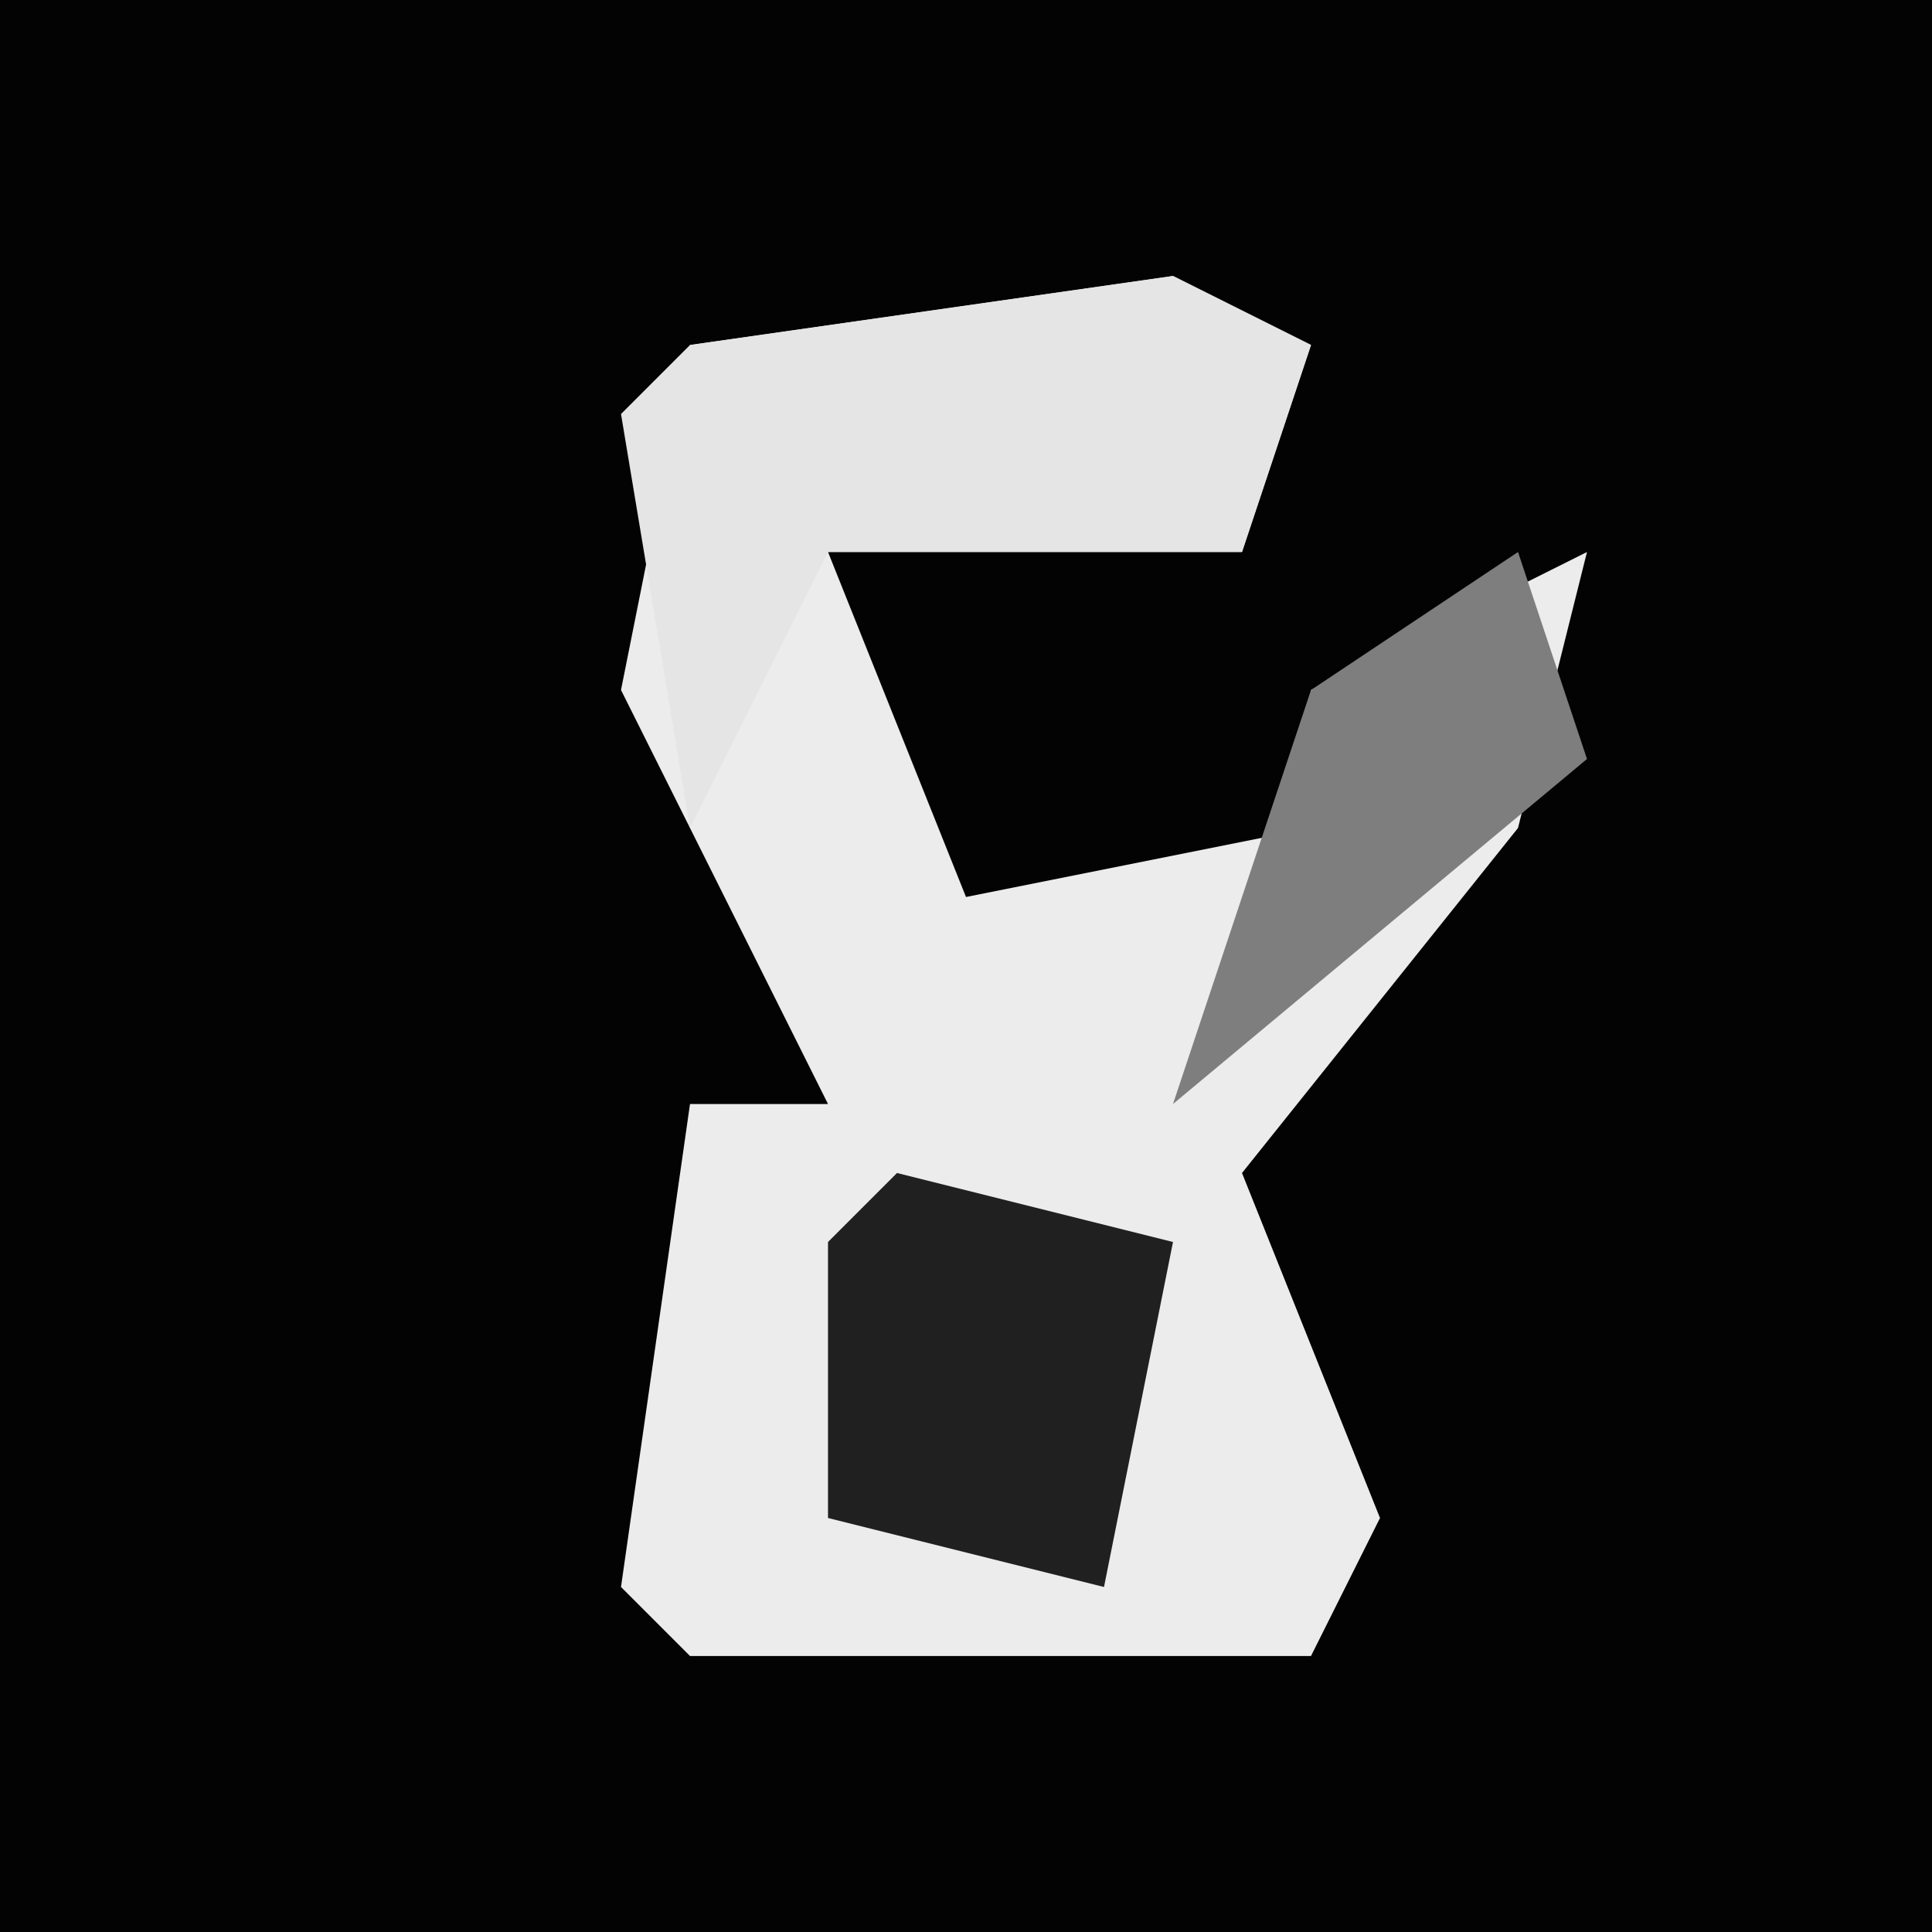 <?xml version="1.0" encoding="UTF-8"?>
<svg version="1.1" xmlns="http://www.w3.org/2000/svg" width="28" height="28">
<path d="M0,0 L28,0 L28,28 L0,28 Z " fill="#030303" transform="translate(0,0)"/>
<path d="M0,0 L2,1 L1,4 L-5,4 L-3,9 L2,8 L2,6 L6,4 L5,8 L1,13 L3,18 L2,20 L-7,20 L-8,19 L-7,12 L-5,12 L-8,6 L-7,1 Z " fill="#ECECEC" transform="translate(17,4)"/>
<path d="M0,0 L2,1 L1,4 L-5,4 L-7,8 L-8,2 L-7,1 Z " fill="#E5E5E5" transform="translate(17,4)"/>
<path d="M0,0 L4,1 L3,6 L-1,5 L-1,1 Z " fill="#202020" transform="translate(13,17)"/>
<path d="M0,0 L1,3 L-5,8 L-3,2 Z " fill="#7E7E7E" transform="translate(22,8)"/>
</svg>
